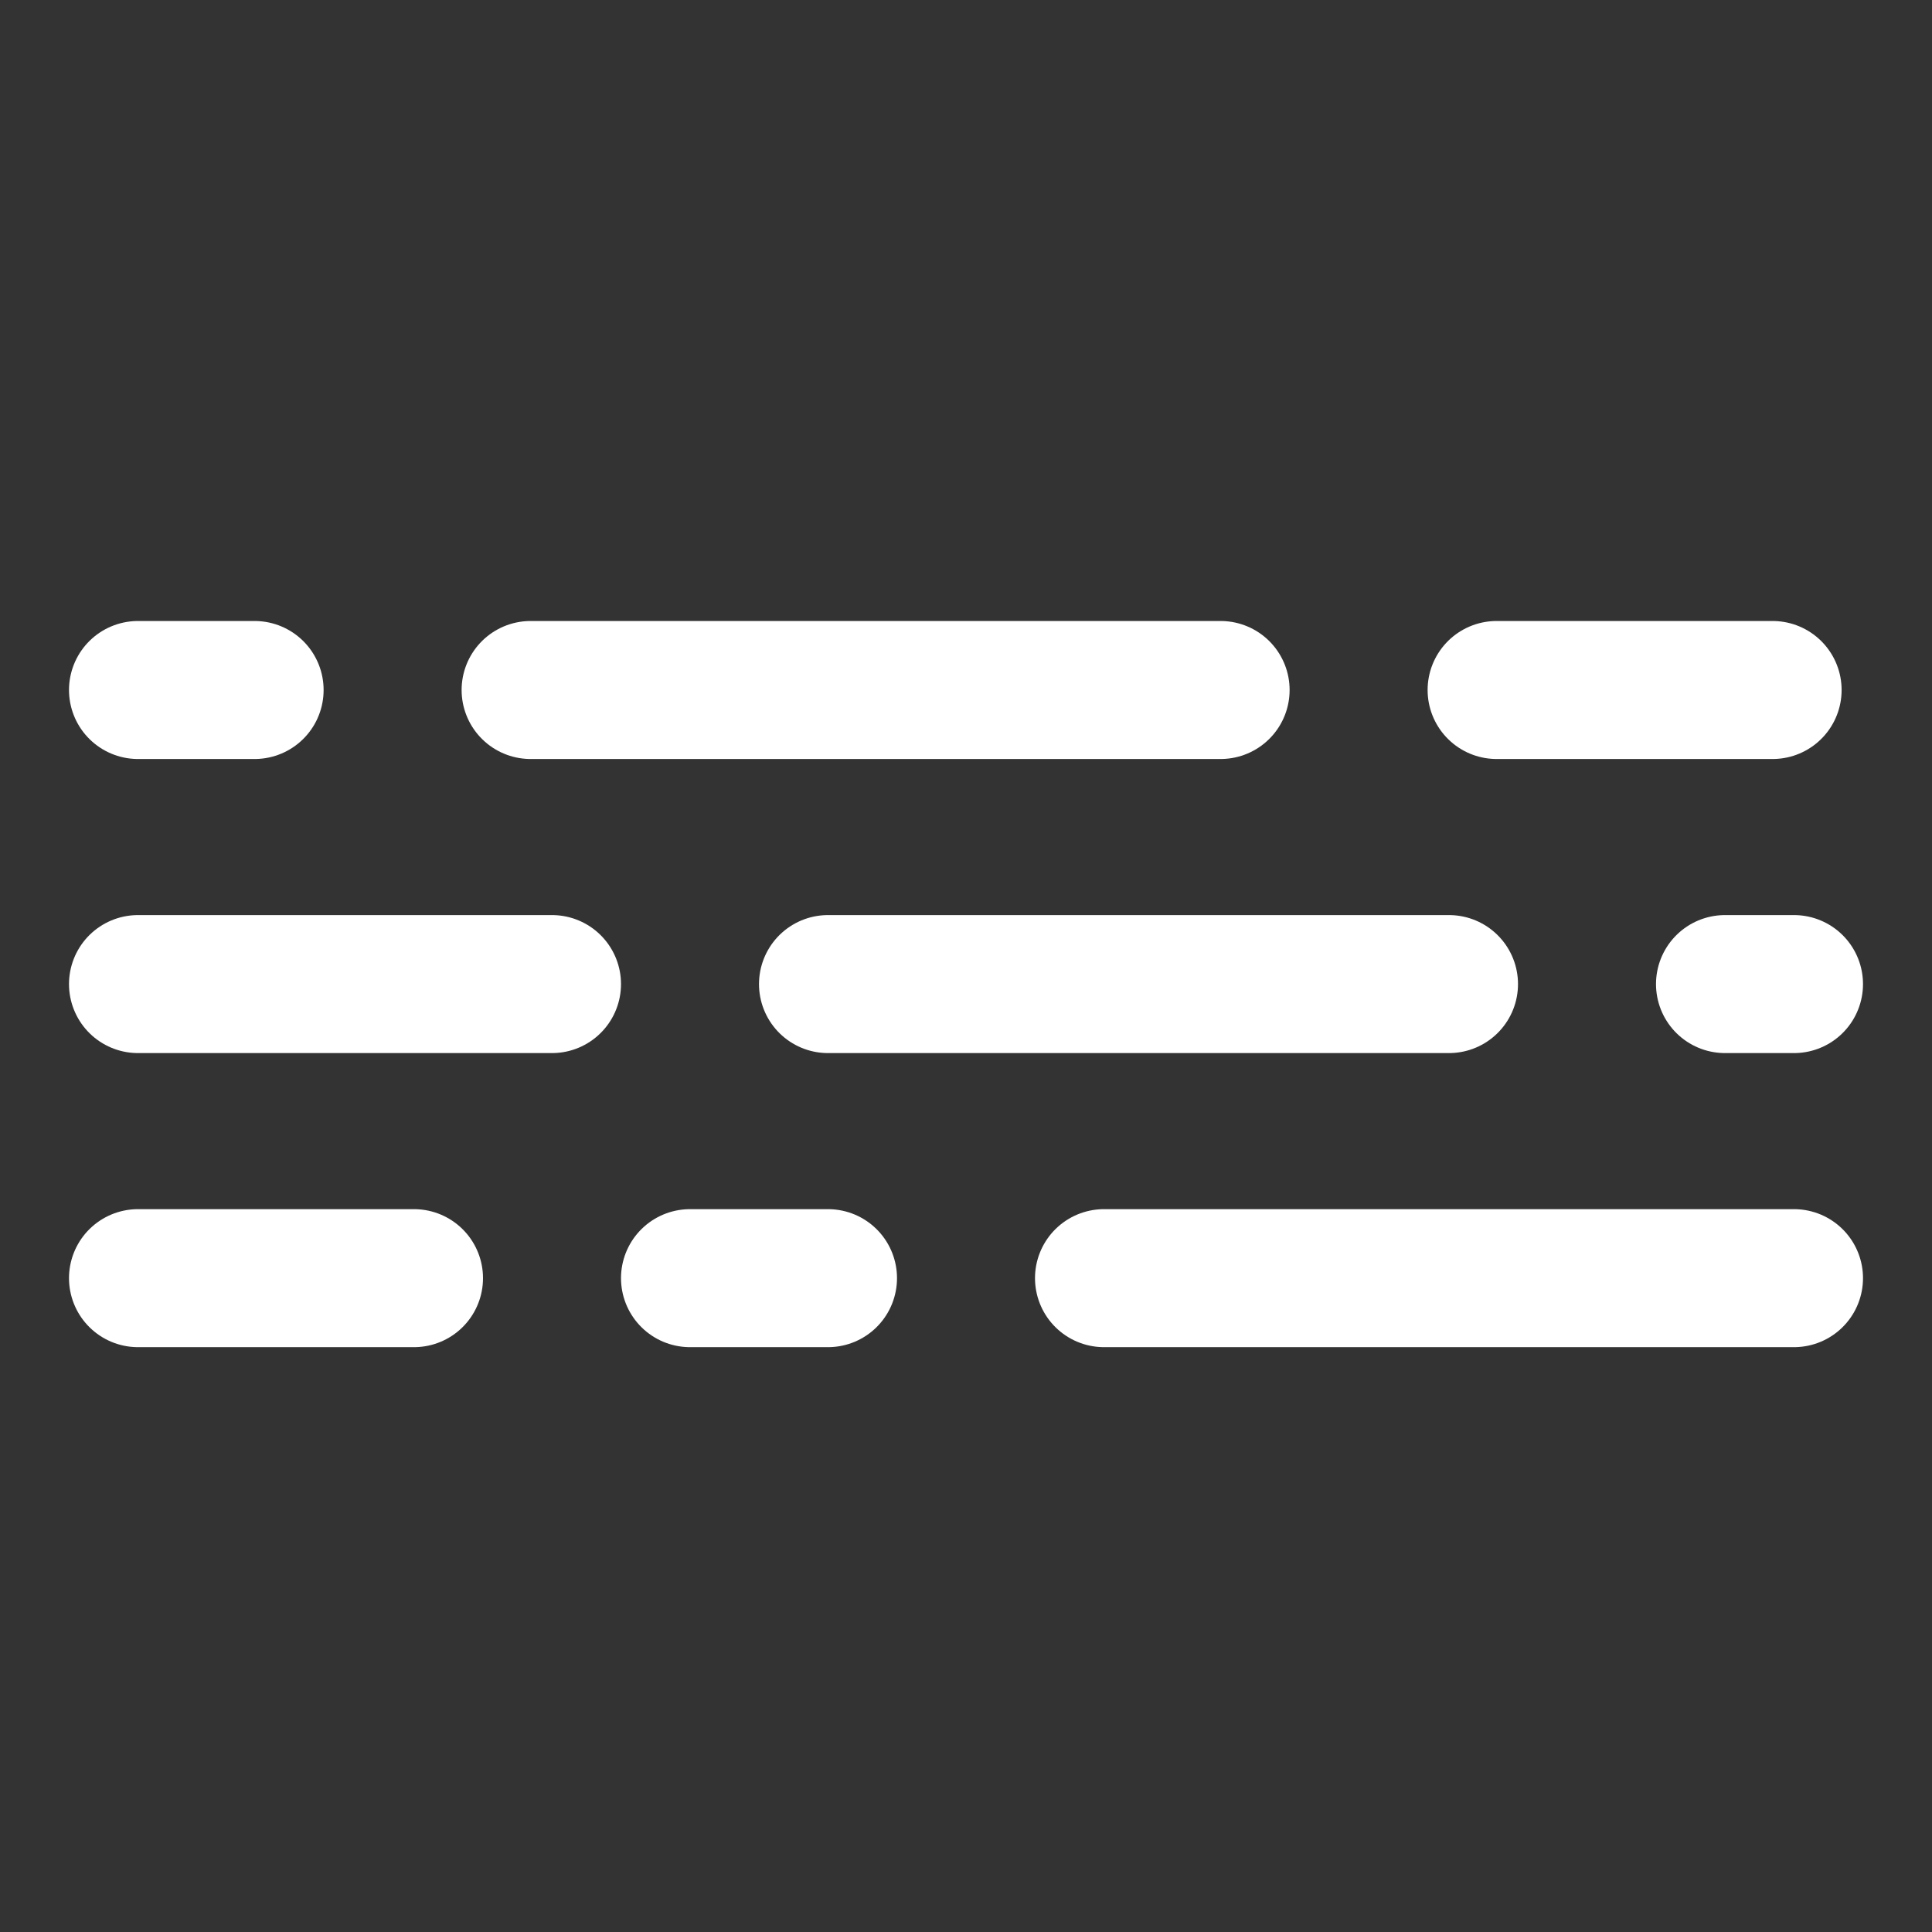 <svg width="48" height="48" viewBox="0 0 28 28" fill="none" xmlns="http://www.w3.org/2000/svg" stroke-width="2" stroke-linecap="round" stroke-linejoin="round" stroke="#ffffff"><rect x="0" y="0" width="28" height="28" fill="#333333" stroke="none"/><path d="M2 14.262L8 14.262" stroke-miterlimit="10"></path><path d="M12 14.262L21 14.262" stroke-miterlimit="10"></path><path d="M25 14.262L26 14.262" stroke-miterlimit="10"></path><path d="M2 18.524L6 18.524" stroke-miterlimit="10"></path><path d="M10 18.524L12 18.524" stroke-miterlimit="10"></path><path d="M16 18.524L26 18.524" stroke-miterlimit="10"></path><path d="M2 10L3.69 10" stroke-miterlimit="10"></path><path d="M21.69 10L25.69 10" stroke-miterlimit="10"></path><path d="M7.69 10L17.69 10" stroke-miterlimit="10"></path></svg>